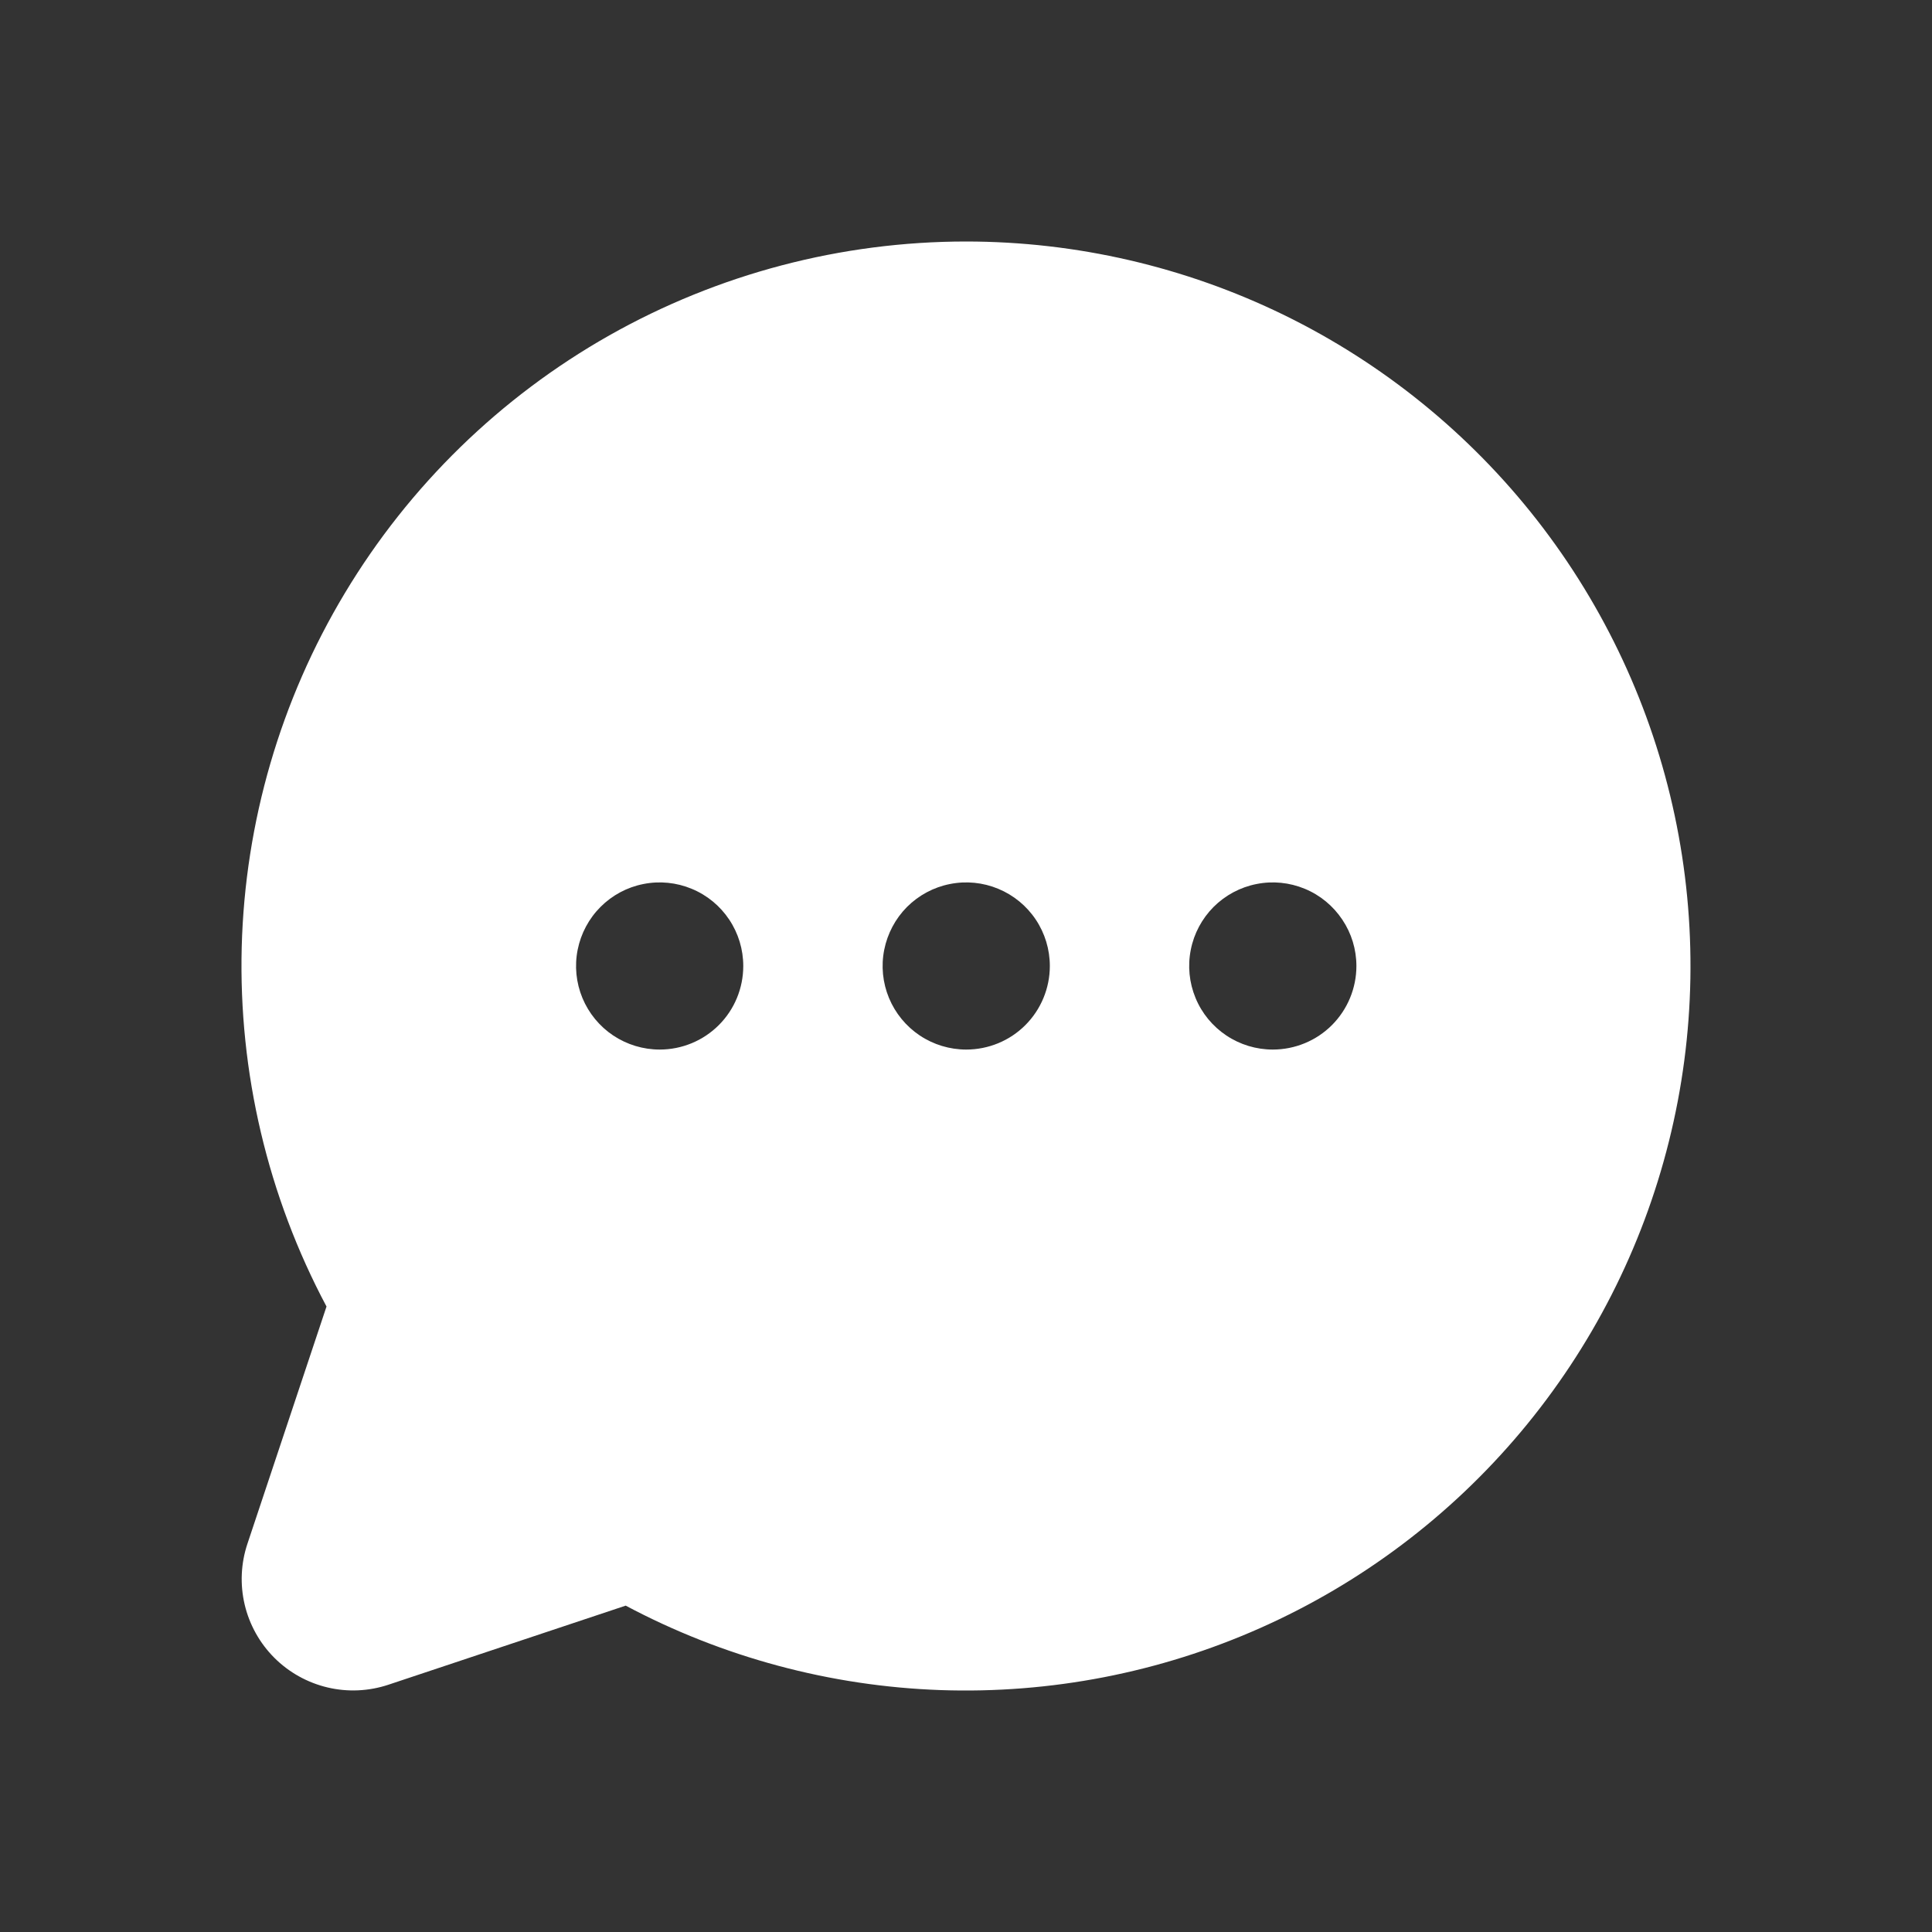<svg width="28" height="28" viewBox="0 0 28 28" fill="none" xmlns="http://www.w3.org/2000/svg">
    <rect x="0" y="0" width="28" height="28" fill="#333333" stroke="none"/>
    <path
        d="M14.003 3.5C12.19 3.5 10.408 3.969 8.83 4.861C7.252 5.754 5.932 7.04 4.999 8.594C4.065 10.148 3.55 11.917 3.503 13.729C3.457 15.541 3.88 17.335 4.732 18.935L3.586 22.373C3.491 22.657 3.477 22.963 3.546 23.255C3.615 23.547 3.764 23.814 3.976 24.026C4.188 24.238 4.456 24.387 4.748 24.456C5.04 24.525 5.345 24.511 5.63 24.416L9.068 23.27C10.476 24.019 12.037 24.438 13.631 24.494C15.225 24.549 16.811 24.241 18.268 23.593C19.726 22.945 21.016 21.973 22.042 20.751C23.067 19.53 23.801 18.09 24.187 16.543C24.574 14.995 24.602 13.38 24.271 11.82C23.94 10.26 23.258 8.796 22.276 7.538C21.294 6.281 20.039 5.264 18.606 4.564C17.172 3.865 15.598 3.501 14.003 3.5ZM9.561 15.211C9.321 15.211 9.087 15.14 8.887 15.007C8.688 14.874 8.533 14.685 8.441 14.464C8.349 14.242 8.325 13.999 8.372 13.764C8.419 13.529 8.534 13.313 8.704 13.143C8.873 12.974 9.089 12.858 9.324 12.812C9.559 12.765 9.803 12.789 10.024 12.881C10.246 12.972 10.435 13.128 10.568 13.327C10.701 13.526 10.772 13.76 10.772 14C10.772 14.321 10.645 14.63 10.417 14.857C10.19 15.084 9.882 15.211 9.561 15.211ZM14.003 15.211C13.764 15.211 13.529 15.14 13.33 15.007C13.131 14.874 12.976 14.685 12.884 14.464C12.792 14.242 12.768 13.999 12.815 13.764C12.862 13.529 12.977 13.313 13.146 13.143C13.316 12.974 13.532 12.858 13.767 12.812C14.002 12.765 14.246 12.789 14.467 12.881C14.688 12.972 14.878 13.128 15.011 13.327C15.144 13.526 15.215 13.76 15.215 14C15.215 14.321 15.087 14.63 14.86 14.857C14.633 15.084 14.325 15.211 14.003 15.211ZM18.446 15.211C18.206 15.211 17.972 15.14 17.773 15.007C17.574 14.874 17.418 14.685 17.327 14.464C17.235 14.242 17.211 13.999 17.258 13.764C17.304 13.529 17.42 13.313 17.589 13.143C17.759 12.974 17.975 12.858 18.21 12.812C18.445 12.765 18.688 12.789 18.91 12.881C19.131 12.972 19.32 13.128 19.453 13.327C19.587 13.526 19.658 13.76 19.658 14C19.658 14.321 19.53 14.63 19.303 14.857C19.076 15.084 18.767 15.211 18.446 15.211Z"
        fill="white" />
</svg>
